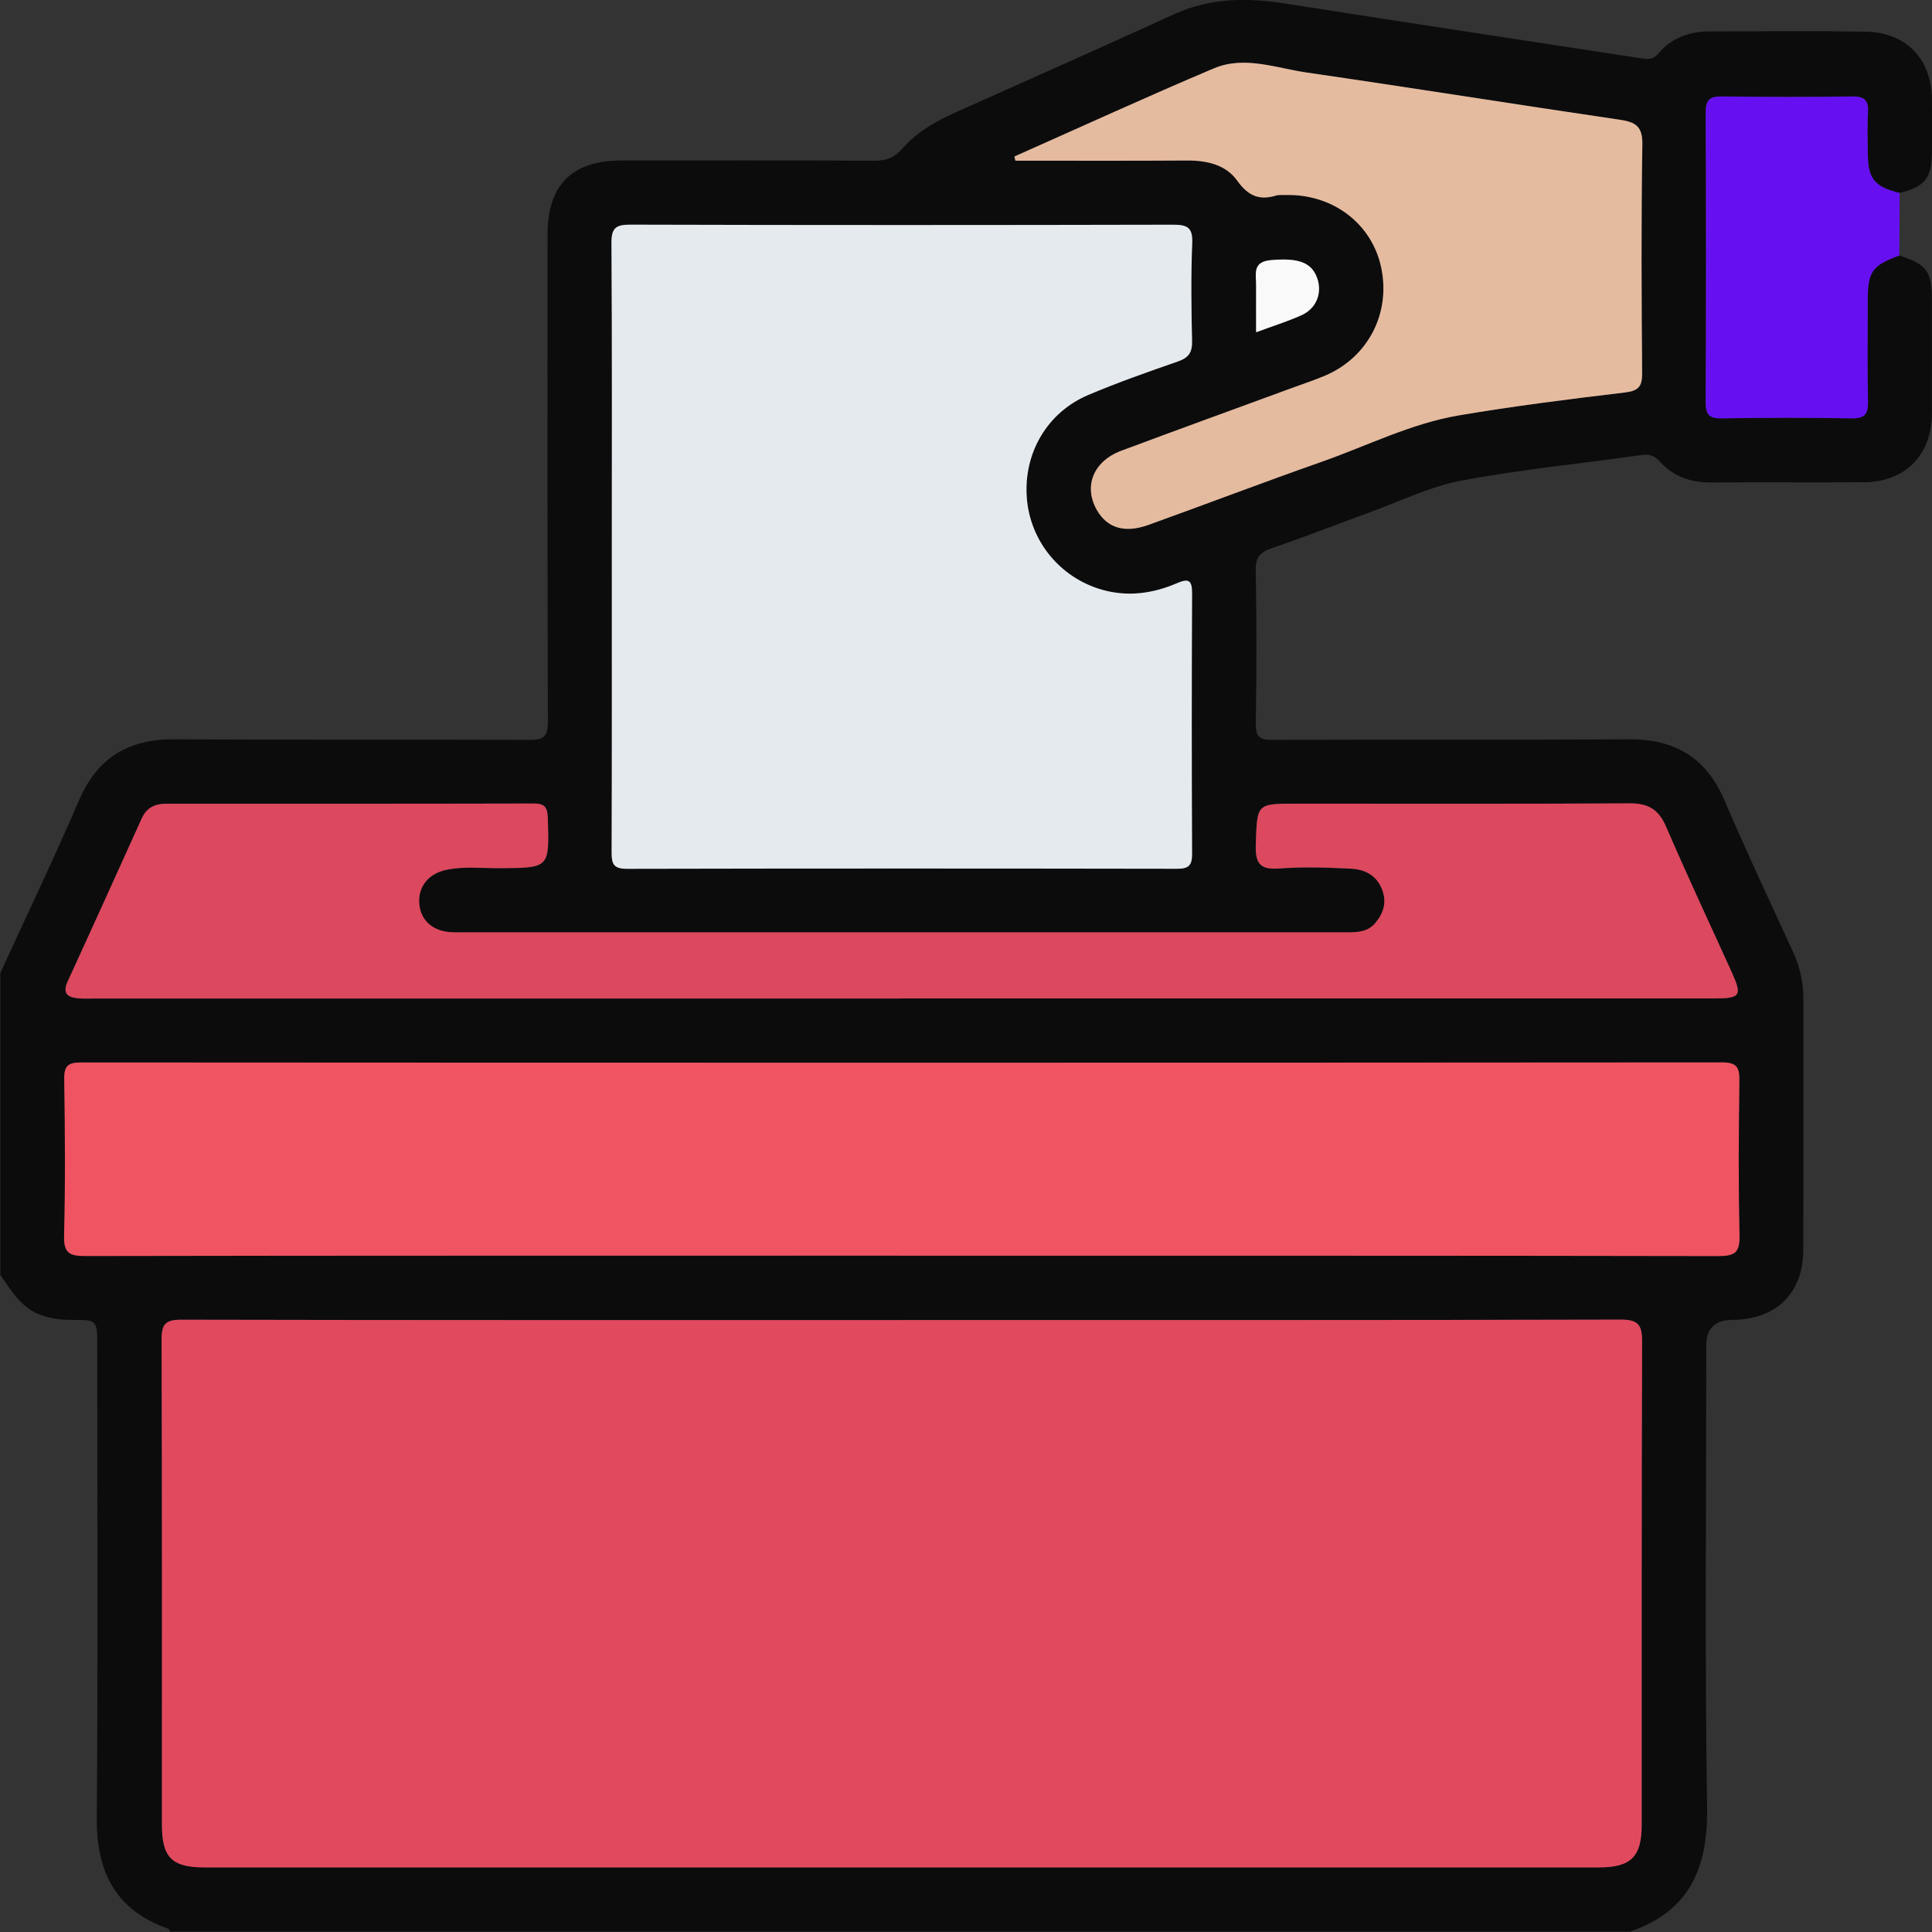 <svg width="201" height="201" viewBox="0 0 201 201" fill="none" xmlns="http://www.w3.org/2000/svg">
<rect x="0" y="0" width="201" height="201" fill="#333333" stroke="none"/>
<g clip-path="url(#clip0_2316_39)">
<path d="M197.596 26.586C200.449 27.488 200.989 28.223 200.989 31.235C200.989 35.161 201.005 39.086 200.989 43.017C200.963 47.362 198.209 50.154 193.898 50.175C188.6 50.201 183.302 50.165 178.004 50.191C175.938 50.201 174.133 49.603 172.722 48.06C172.193 47.483 171.71 47.215 170.871 47.331C164.598 48.223 158.272 48.827 152.051 50.002C148.694 50.637 145.515 52.217 142.268 53.392C138.958 54.594 135.68 55.895 132.344 57.019C131.101 57.438 130.618 57.958 130.645 59.343C130.744 64.644 130.734 69.944 130.65 75.244C130.629 76.619 130.991 76.981 132.37 76.976C144.734 76.918 157.097 77.002 169.46 76.913C174.265 76.882 177.517 78.829 179.426 83.295C181.681 88.574 184.121 93.775 186.528 98.991C187.257 100.571 187.619 102.192 187.619 103.919C187.614 112.62 187.635 121.326 187.609 130.027C187.598 134.556 184.797 137.28 180.213 137.317C178.415 137.331 177.517 138.221 177.517 139.988C177.517 156.02 177.354 172.058 177.601 188.085C177.695 194.377 175.749 198.833 169.596 200.958H17.698C17.629 200.853 17.587 200.685 17.498 200.654C12.027 198.738 10.024 194.76 10.071 189.129C10.202 172.771 10.118 156.414 10.118 140.056C10.118 137.332 10.118 137.311 7.48 137.322C6.488 137.322 5.528 137.212 4.579 136.928C2.345 136.257 1.238 134.394 0.037 132.636C0.037 122.166 0.037 111.691 0.037 101.222C2.775 95.244 5.618 89.314 8.214 83.279C10.144 78.797 13.386 76.882 18.18 76.913C30.475 76.997 42.77 76.913 55.065 76.976C56.581 76.981 57.006 76.625 57.001 75.066C56.938 58.184 56.959 41.301 56.964 24.424C56.964 19.249 59.487 16.704 64.648 16.699C73.413 16.688 82.178 16.673 90.938 16.72C92.144 16.725 93.015 16.447 93.828 15.508C95.307 13.812 97.227 12.674 99.278 11.755C106.899 8.339 114.536 4.965 122.126 1.49C125.929 -0.252 129.795 -0.257 133.823 0.383C146.145 2.33 158.481 4.177 170.808 6.077C171.49 6.182 172.014 6.193 172.534 5.568C173.924 3.904 175.801 3.264 177.936 3.264C183.297 3.269 188.663 3.206 194.024 3.29C198.314 3.353 200.947 6.098 200.995 10.354C201.016 12.186 201.005 14.017 200.995 15.849C200.979 18.53 200.234 19.454 197.627 20.063C195.036 19.444 194.338 18.604 194.317 16.038C194.307 14.6 194.249 13.162 194.333 11.729C194.412 10.475 194.018 10.008 192.697 10.029C188.191 10.097 183.685 10.086 179.179 10.029C177.957 10.013 177.449 10.307 177.454 11.656C177.501 21.716 177.501 31.776 177.454 41.836C177.449 43.101 177.795 43.537 179.101 43.516C183.606 43.442 188.112 43.432 192.618 43.516C194.05 43.542 194.365 43.022 194.333 41.71C194.254 38.252 194.302 34.788 194.307 31.325C194.307 28.249 194.753 27.614 197.59 26.575L197.596 26.586ZM93.838 137.332C68.85 137.332 43.861 137.348 18.872 137.296C17.231 137.296 16.806 137.742 16.811 139.369C16.869 156.188 16.843 173.008 16.848 189.827C16.848 193.244 17.881 194.277 21.285 194.277C69.626 194.277 117.967 194.277 166.307 194.277C169.68 194.277 170.797 193.175 170.797 189.843C170.797 173.092 170.776 156.335 170.839 139.584C170.845 137.841 170.462 137.285 168.605 137.285C143.684 137.353 118.759 137.327 93.838 137.327V137.332ZM63.652 56.704C63.652 67.362 63.667 78.026 63.631 88.684C63.631 89.886 63.851 90.385 65.215 90.385C84.302 90.337 103.395 90.343 122.483 90.379C123.695 90.379 124.025 90.001 124.02 88.816C123.978 79.789 123.978 70.763 124.02 61.736C124.025 60.424 123.721 60.125 122.472 60.66C119.949 61.747 117.332 62.119 114.631 61.343C110.277 60.089 107.167 56.279 106.826 51.791C106.474 47.158 108.929 42.902 113.22 41.086C116.278 39.79 119.425 38.688 122.562 37.596C123.674 37.213 124.046 36.646 124.02 35.476C123.941 32.075 123.894 28.669 124.036 25.274C124.104 23.637 123.495 23.374 122.037 23.374C103.212 23.416 84.381 23.421 65.556 23.369C64.019 23.369 63.604 23.757 63.615 25.305C63.688 35.77 63.652 46.234 63.652 56.698V56.704ZM93.644 130.636C122.027 130.636 150.409 130.62 178.797 130.673C180.496 130.673 181.031 130.3 180.989 128.526C180.863 123.163 180.9 117.794 180.973 112.431C180.989 111.035 180.701 110.521 179.158 110.526C122.263 110.568 65.362 110.568 8.466 110.531C7.113 110.531 6.677 110.878 6.698 112.263C6.772 117.695 6.814 123.126 6.682 128.553C6.635 130.374 7.249 130.668 8.896 130.668C37.147 130.62 65.398 130.631 93.655 130.631L93.644 130.636ZM93.707 103.882H105.09C129.485 103.882 153.881 103.882 178.272 103.882C181.141 103.882 181.293 103.615 180.097 101.001C177.821 96.005 175.502 91.03 173.326 85.992C172.565 84.224 171.469 83.578 169.57 83.589C157.994 83.652 146.417 83.62 134.841 83.62C130.692 83.62 130.797 83.62 130.65 87.866C130.582 89.823 131.064 90.521 133.11 90.364C135.58 90.175 138.083 90.259 140.558 90.385C141.964 90.458 143.191 91.03 143.784 92.541C144.309 93.88 143.941 94.987 143.113 96C142.216 97.102 140.92 97.007 139.677 97.007C109.134 97.007 78.59 97.007 48.052 97.007C47.659 97.007 47.265 97.018 46.877 96.992C44.973 96.866 43.735 95.722 43.615 93.99C43.494 92.263 44.553 90.92 46.384 90.516C48.262 90.106 50.166 90.343 52.054 90.332C57.189 90.295 57.158 90.322 56.99 85.079C56.953 83.987 56.654 83.604 55.532 83.604C42.781 83.636 30.024 83.625 17.273 83.625C16.129 83.625 15.253 84.04 14.755 85.137C12.195 90.794 9.641 96.451 7.05 102.093C6.462 103.363 7.034 103.777 8.167 103.872C8.754 103.919 9.342 103.893 9.929 103.893C37.855 103.893 65.781 103.893 93.707 103.893V103.882ZM105.53 16.284C105.567 16.426 105.604 16.573 105.64 16.715C111.578 16.715 117.516 16.741 123.453 16.699C125.53 16.683 127.524 17.124 128.714 18.793C129.832 20.362 130.98 20.887 132.748 20.346C133.052 20.252 133.398 20.299 133.724 20.288C138.607 20.157 142.683 23.212 143.679 27.751C144.734 32.563 142.342 37.202 137.799 39.107C136.719 39.559 135.596 39.931 134.495 40.335C128.552 42.519 122.598 44.675 116.666 46.89C113.713 47.992 112.685 50.653 114.159 53.135C115.234 54.946 117.028 55.491 119.483 54.61C125.504 52.442 131.484 50.16 137.516 48.039C142.253 46.376 146.795 44.061 151.773 43.217C157.501 42.246 163.276 41.521 169.046 40.834C170.493 40.661 170.86 40.199 170.845 38.792C170.776 30.873 170.74 22.954 170.866 15.04C170.897 13.12 170.158 12.7 168.49 12.453C157.637 10.863 146.805 9.121 135.948 7.546C132.753 7.085 129.47 5.767 126.281 7.116C119.315 10.06 112.443 13.214 105.53 16.284ZM130.681 34.568C132.37 33.943 133.907 33.461 135.371 32.81C136.965 32.101 137.589 30.485 137.033 28.921C136.435 27.247 135.004 26.827 132.25 27.058C130.257 27.226 130.692 28.507 130.681 29.666C130.666 31.22 130.681 32.773 130.681 34.568Z" fill="#0C0C0D"/>
<path d="M197.596 26.586C194.753 27.625 194.312 28.255 194.312 31.335C194.312 34.799 194.26 38.263 194.338 41.721C194.37 43.038 194.055 43.558 192.623 43.526C188.117 43.437 183.612 43.453 179.106 43.526C177.8 43.547 177.454 43.106 177.459 41.847C177.501 31.787 177.506 21.726 177.459 11.666C177.454 10.317 177.963 10.024 179.185 10.039C183.69 10.097 188.196 10.107 192.702 10.039C194.024 10.018 194.412 10.485 194.338 11.74C194.249 13.172 194.307 14.61 194.323 16.048C194.344 18.609 195.041 19.454 197.632 20.073C197.622 22.246 197.611 24.424 197.601 26.596L197.596 26.586Z" fill="#6610F2"/>
<path d="M93.838 137.332C118.759 137.332 143.684 137.353 168.605 137.29C170.456 137.29 170.845 137.841 170.839 139.589C170.776 156.34 170.803 173.097 170.797 189.848C170.797 193.181 169.68 194.283 166.307 194.283C117.967 194.283 69.626 194.283 21.285 194.283C17.881 194.283 16.848 193.249 16.848 189.832C16.848 173.013 16.869 156.193 16.811 139.374C16.806 137.747 17.231 137.296 18.872 137.301C43.861 137.353 68.85 137.338 93.838 137.338V137.332Z" fill="#E1495F"/>
<path d="M63.652 56.704C63.652 46.239 63.683 35.775 63.615 25.311C63.604 23.762 64.019 23.369 65.556 23.374C84.381 23.427 103.212 23.421 122.037 23.379C123.495 23.379 124.104 23.637 124.036 25.279C123.899 28.675 123.941 32.081 124.02 35.481C124.046 36.651 123.668 37.213 122.562 37.601C119.42 38.693 116.278 39.795 113.22 41.091C108.929 42.907 106.474 47.163 106.826 51.797C107.167 56.284 110.272 60.099 114.631 61.348C117.327 62.125 119.949 61.752 122.472 60.666C123.721 60.125 124.025 60.43 124.02 61.742C123.978 70.768 123.978 79.794 124.02 88.821C124.025 90.007 123.695 90.39 122.483 90.385C103.395 90.353 84.302 90.348 65.215 90.39C63.846 90.39 63.625 89.897 63.631 88.69C63.667 78.031 63.652 67.367 63.652 56.709V56.704Z" fill="#E5EAEE"/>
<path d="M93.639 130.636C65.388 130.636 37.136 130.62 8.88 130.673C7.233 130.673 6.619 130.384 6.667 128.558C6.803 123.132 6.761 117.7 6.682 112.268C6.661 110.878 7.097 110.531 8.45 110.537C65.346 110.568 122.247 110.573 179.143 110.531C180.685 110.531 180.978 111.046 180.957 112.436C180.889 117.8 180.847 123.168 180.973 128.532C181.015 130.305 180.48 130.683 178.781 130.678C150.398 130.626 122.016 130.641 93.628 130.641L93.639 130.636Z" fill="#F05361"/>
<path d="M93.707 103.882C65.781 103.882 37.855 103.882 9.929 103.882C9.342 103.882 8.749 103.914 8.167 103.861C7.034 103.767 6.462 103.352 7.05 102.082C9.641 96.441 12.195 90.784 14.755 85.126C15.253 84.029 16.124 83.615 17.273 83.615C30.024 83.615 42.781 83.625 55.532 83.594C56.654 83.594 56.953 83.977 56.99 85.069C57.158 90.311 57.189 90.285 52.054 90.322C50.166 90.337 48.262 90.096 46.384 90.505C44.559 90.904 43.499 92.253 43.615 93.98C43.735 95.711 44.973 96.855 46.877 96.981C47.27 97.007 47.664 96.997 48.052 96.997C78.596 96.997 109.139 96.997 139.677 96.997C140.925 96.997 142.216 97.091 143.113 95.989C143.941 94.977 144.303 93.869 143.784 92.531C143.197 91.02 141.969 90.448 140.558 90.374C138.077 90.248 135.58 90.164 133.11 90.353C131.069 90.505 130.582 89.813 130.65 87.855C130.797 83.615 130.692 83.61 134.841 83.61C146.417 83.61 157.994 83.641 169.57 83.578C171.469 83.568 172.56 84.213 173.326 85.982C175.502 91.02 177.821 95.995 180.097 100.991C181.288 103.604 181.136 103.872 178.272 103.872C153.876 103.872 129.48 103.872 105.09 103.872H93.707V103.882Z" fill="#DC485E"/>
<path d="M105.53 16.284C112.444 13.214 119.315 10.06 126.281 7.116C129.47 5.767 132.753 7.085 135.948 7.546C146.806 9.121 157.637 10.858 168.49 12.453C170.158 12.7 170.897 13.12 170.866 15.04C170.74 22.954 170.777 30.879 170.845 38.792C170.855 40.199 170.493 40.661 169.046 40.834C163.276 41.521 157.501 42.246 151.773 43.217C146.79 44.061 142.253 46.376 137.516 48.039C131.479 50.16 125.499 52.442 119.483 54.61C117.028 55.491 115.234 54.946 114.159 53.135C112.685 50.653 113.713 47.992 116.666 46.89C122.598 44.675 128.552 42.519 134.495 40.335C135.596 39.931 136.719 39.564 137.799 39.107C142.342 37.202 144.734 32.563 143.679 27.751C142.683 23.212 138.607 20.157 133.724 20.288C133.399 20.299 133.052 20.252 132.748 20.346C130.986 20.881 129.832 20.357 128.715 18.793C127.524 17.119 125.531 16.683 123.453 16.699C117.516 16.741 111.578 16.715 105.64 16.715C105.604 16.573 105.567 16.426 105.53 16.284Z" fill="#E5BB9F"/>
<path d="M130.681 34.568C130.681 32.773 130.671 31.22 130.681 29.666C130.692 28.507 130.256 27.226 132.25 27.058C134.998 26.827 136.435 27.247 137.033 28.921C137.589 30.485 136.965 32.107 135.371 32.81C133.907 33.461 132.37 33.943 130.681 34.568Z" fill="#F9F9F9"/>
</g>
<defs>
<clipPath id="clip0_2316_39">
<rect width="201" height="201" fill="white"/>
</clipPath>
</defs>
</svg>

